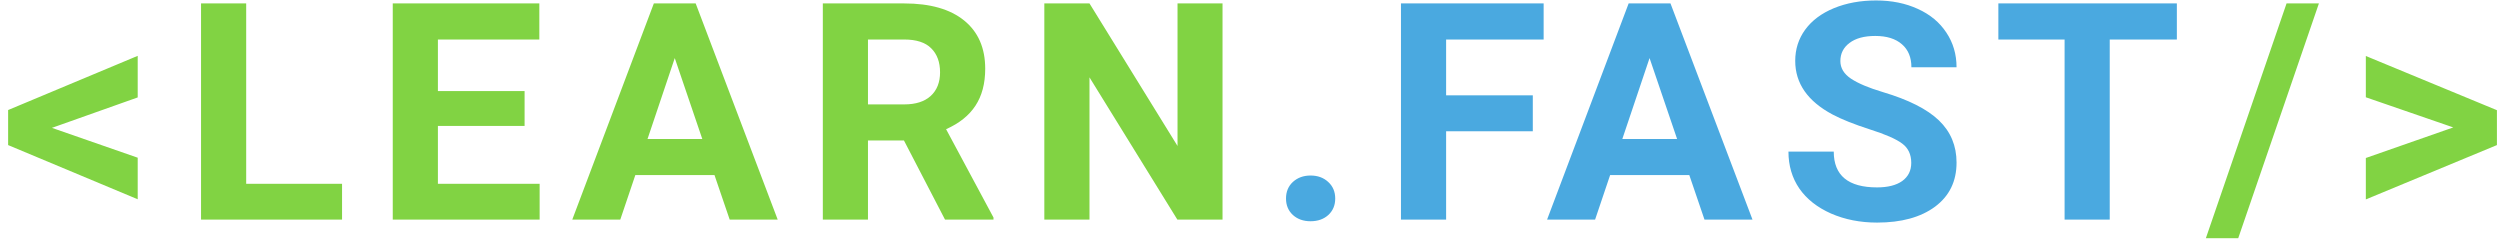 <svg width="347" height="34" viewBox="0 0 347 34" fill="none" xmlns="http://www.w3.org/2000/svg">
<path d="M7.207 17.747L19.113 21.889V27.659L1.128 20.137V15.273L19.113 7.751V13.522L7.207 17.747ZM34.171 25.516H47.477V30.483H27.904V0.476H34.171V25.516ZM72.813 17.479H60.781V25.516H74.901V30.483H54.514V0.476H74.86V5.484H60.781V12.636H72.813V17.479ZM99.171 24.3H88.184L86.095 30.483H79.431L90.753 0.476H96.56L107.945 30.483H101.281L99.171 24.3ZM89.876 19.292H97.479L93.657 8.06L89.876 19.292ZM125.468 19.498H120.474V30.483H114.208V0.476H125.509C129.102 0.476 131.873 1.266 133.823 2.846C135.772 4.426 136.748 6.659 136.748 9.544C136.748 11.591 136.295 13.302 135.389 14.676C134.498 16.036 133.141 17.121 131.316 17.932L137.897 30.194V30.483H131.17L125.468 19.498ZM120.474 14.49H125.53C127.104 14.49 128.322 14.099 129.185 13.316C130.049 12.519 130.48 11.426 130.48 10.039C130.48 8.624 130.07 7.511 129.248 6.7C128.441 5.89 127.194 5.484 125.509 5.484H120.474V14.49ZM169.687 30.483H163.419L151.221 10.739V30.483H144.953V0.476H151.221L163.441 20.261V0.476H169.687V30.483ZM310.667 33.059H306.176L317.373 0.476H321.864L310.667 33.059ZM340.514 17.685L328.378 13.501V7.772L346.572 15.294V20.137L328.378 27.68V21.93L340.514 17.685Z" fill="#81D343"/>
<path d="M178.498 27.556C178.498 26.608 178.818 25.839 179.458 25.248C180.113 24.657 180.928 24.362 181.903 24.362C182.892 24.362 183.707 24.657 184.347 25.248C185.001 25.839 185.329 26.608 185.329 27.556C185.329 28.491 185.008 29.253 184.368 29.844C183.727 30.421 182.906 30.709 181.903 30.709C180.914 30.709 180.099 30.421 179.458 29.844C178.818 29.253 178.498 28.491 178.498 27.556ZM212.753 18.221H200.721V30.483H194.454V0.476H214.257V5.484H200.721V13.233H212.753V18.221ZM234.475 24.3H223.486L221.398 30.483H214.734L226.056 0.476H231.863L243.247 30.483H236.584L234.475 24.3ZM225.178 19.292H232.782L228.959 8.06L225.178 19.292ZM265.282 22.61C265.282 21.442 264.864 20.549 264.029 19.931C263.194 19.299 261.689 18.64 259.517 17.953C257.344 17.252 255.624 16.565 254.357 15.892C250.904 14.051 249.177 11.571 249.177 8.452C249.177 6.831 249.636 5.388 250.555 4.124C251.488 2.846 252.818 1.85 254.545 1.136C256.286 0.421 258.236 0.064 260.394 0.064C262.566 0.064 264.502 0.456 266.201 1.239C267.901 2.008 269.216 3.1 270.149 4.516C271.096 5.931 271.569 7.538 271.569 9.338H265.303C265.303 7.964 264.864 6.899 263.987 6.144C263.109 5.374 261.877 4.99 260.289 4.99C258.757 4.99 257.567 5.312 256.717 5.958C255.869 6.59 255.443 7.428 255.443 8.473C255.443 9.448 255.937 10.265 256.926 10.925C257.929 11.585 259.398 12.203 261.334 12.78C264.899 13.838 267.497 15.15 269.126 16.716C270.755 18.282 271.569 20.233 271.569 22.569C271.569 25.166 270.574 27.206 268.583 28.69C266.591 30.16 263.91 30.895 260.54 30.895C258.2 30.895 256.069 30.476 254.148 29.638C252.226 28.786 250.757 27.625 249.74 26.155C248.738 24.685 248.237 22.981 248.237 21.044H254.525C254.525 24.355 256.529 26.011 260.54 26.011C262.03 26.011 263.194 25.715 264.029 25.125C264.864 24.52 265.282 23.682 265.282 22.61ZM302.148 5.484H292.831V30.483H286.565V5.484H277.373V0.476H302.148V5.484Z" fill="#4AA9E0"/>
</svg>

